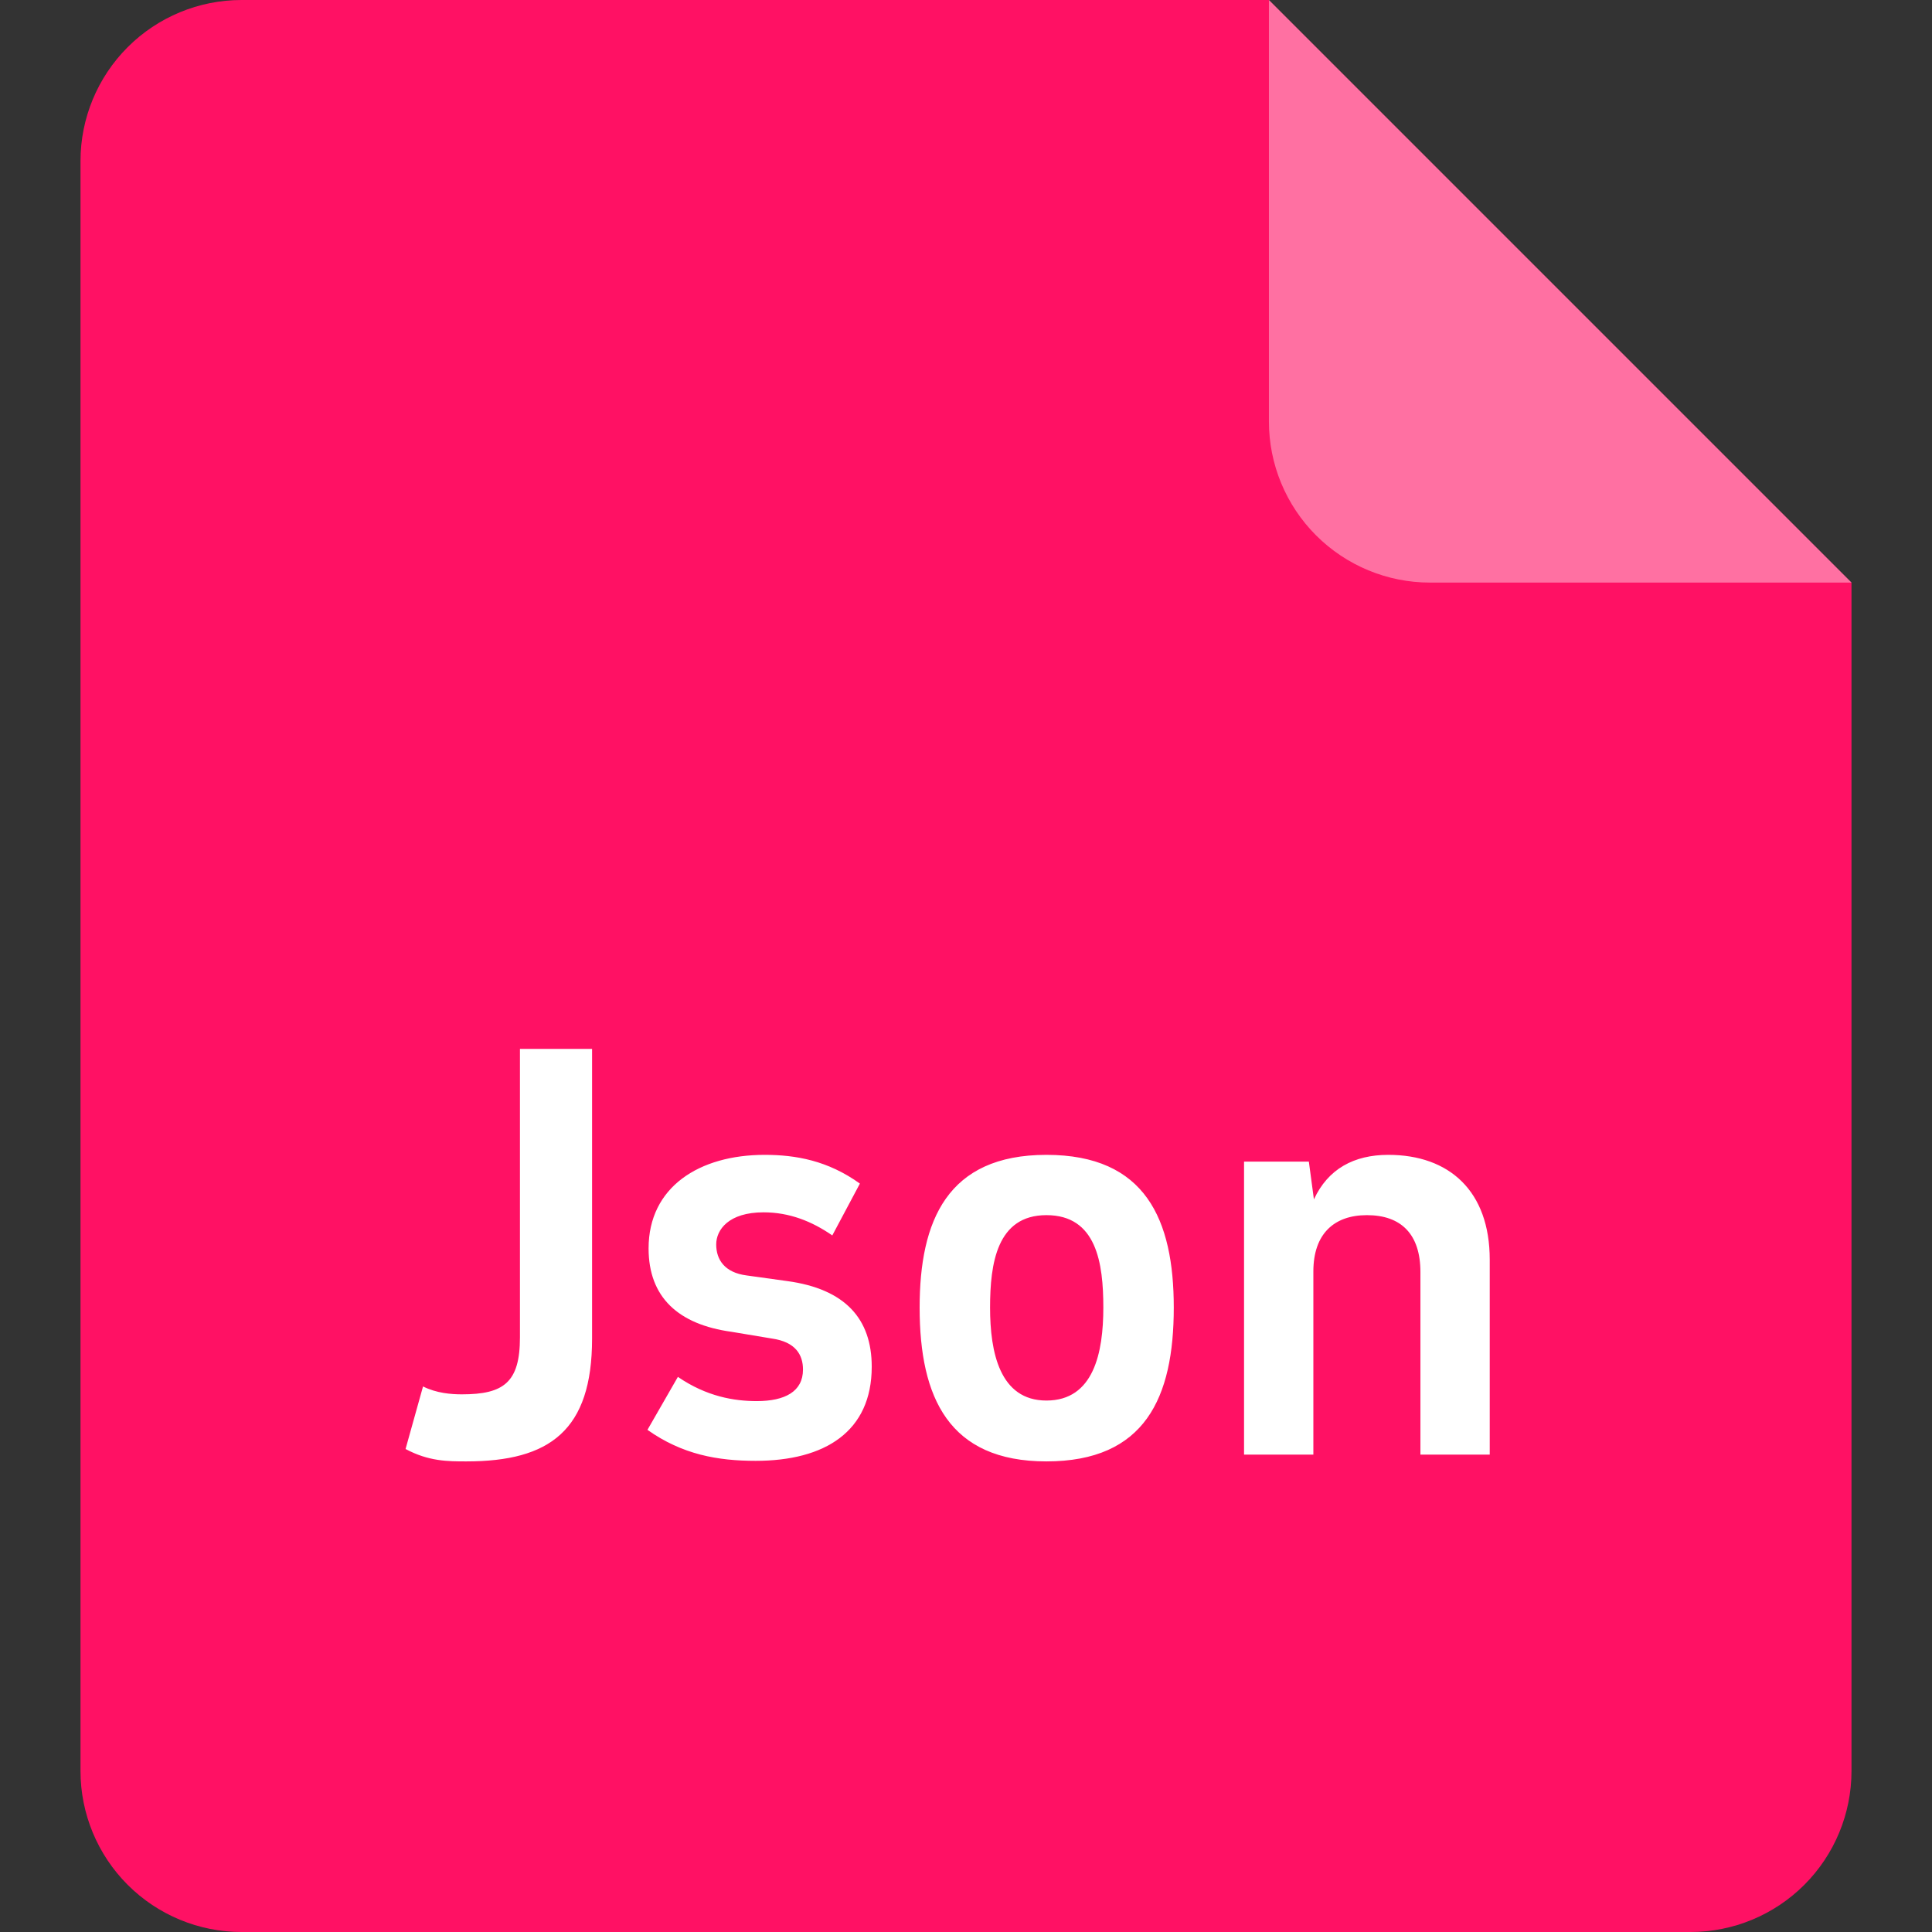 <svg width="24" height="24" viewBox="0 0 24 24" fill="none" xmlns="http://www.w3.org/2000/svg">
<rect x="0" y="0" width="24" height="24" fill="#333333" stroke="none"/>
<g clip-path="url(#clip0_1764_872)">
<path fill-rule="evenodd" clip-rule="evenodd" d="M15.763 0L23 7.237V22C23 22.53 22.789 23.039 22.414 23.414C22.039 23.789 21.53 24 21 24H3C2.47 24 1.961 23.789 1.586 23.414C1.211 23.039 1 22.53 1 22V2C1 1.47 1.211 0.961 1.586 0.586C1.961 0.211 2.47 0 3 0L15.763 0Z" fill="#FF1164"/>
<path fill-rule="evenodd" clip-rule="evenodd" d="M17.763 7.237C17.233 7.237 16.724 7.026 16.349 6.651C15.974 6.276 15.763 5.767 15.763 5.237V0L23 7.237H17.763Z" fill="white" fill-opacity="0.401"/>
<path d="M7.355 13.03V16.628C7.355 17.769 6.83 18.154 5.794 18.154C5.563 18.154 5.325 18.154 5.038 18L5.255 17.223C5.423 17.307 5.605 17.321 5.738 17.321C6.256 17.321 6.459 17.174 6.459 16.614V13.03H7.355ZM9.499 14.346C9.884 14.346 10.283 14.416 10.682 14.703L10.339 15.347C10.087 15.172 9.807 15.06 9.485 15.06C9.051 15.06 8.897 15.277 8.897 15.459C8.897 15.648 9.002 15.809 9.275 15.844L9.779 15.914C10.5 16.012 10.829 16.383 10.829 16.978C10.829 17.783 10.248 18.147 9.387 18.147C8.918 18.147 8.477 18.07 8.043 17.762L8.421 17.104C8.778 17.349 9.121 17.405 9.401 17.405C9.751 17.405 9.975 17.286 9.975 17.013C9.975 16.831 9.884 16.67 9.59 16.628L9.086 16.544C8.428 16.453 8.057 16.117 8.057 15.508C8.057 14.745 8.687 14.346 9.499 14.346ZM14.581 16.243C14.581 17.363 14.224 18.154 12.999 18.154C11.788 18.154 11.424 17.363 11.424 16.243C11.424 15.165 11.767 14.346 12.999 14.346C14.231 14.346 14.581 15.151 14.581 16.243ZM13.706 16.243C13.706 15.69 13.622 15.095 12.999 15.095C12.383 15.095 12.299 15.697 12.299 16.243C12.299 16.796 12.418 17.398 12.999 17.398C13.587 17.398 13.706 16.803 13.706 16.243ZM18.506 18.07H17.645V15.802C17.645 15.333 17.407 15.095 16.98 15.095C16.574 15.095 16.315 15.326 16.315 15.795V18.07H15.454V14.43H16.259L16.322 14.899C16.497 14.521 16.819 14.346 17.246 14.346C18.002 14.346 18.506 14.794 18.506 15.648V18.07Z" fill="white"/>
</g>
<defs>
<clipPath id="clip0_1764_872">
<rect width="24" height="24" fill="white"/>
</clipPath>
</defs>
</svg>
